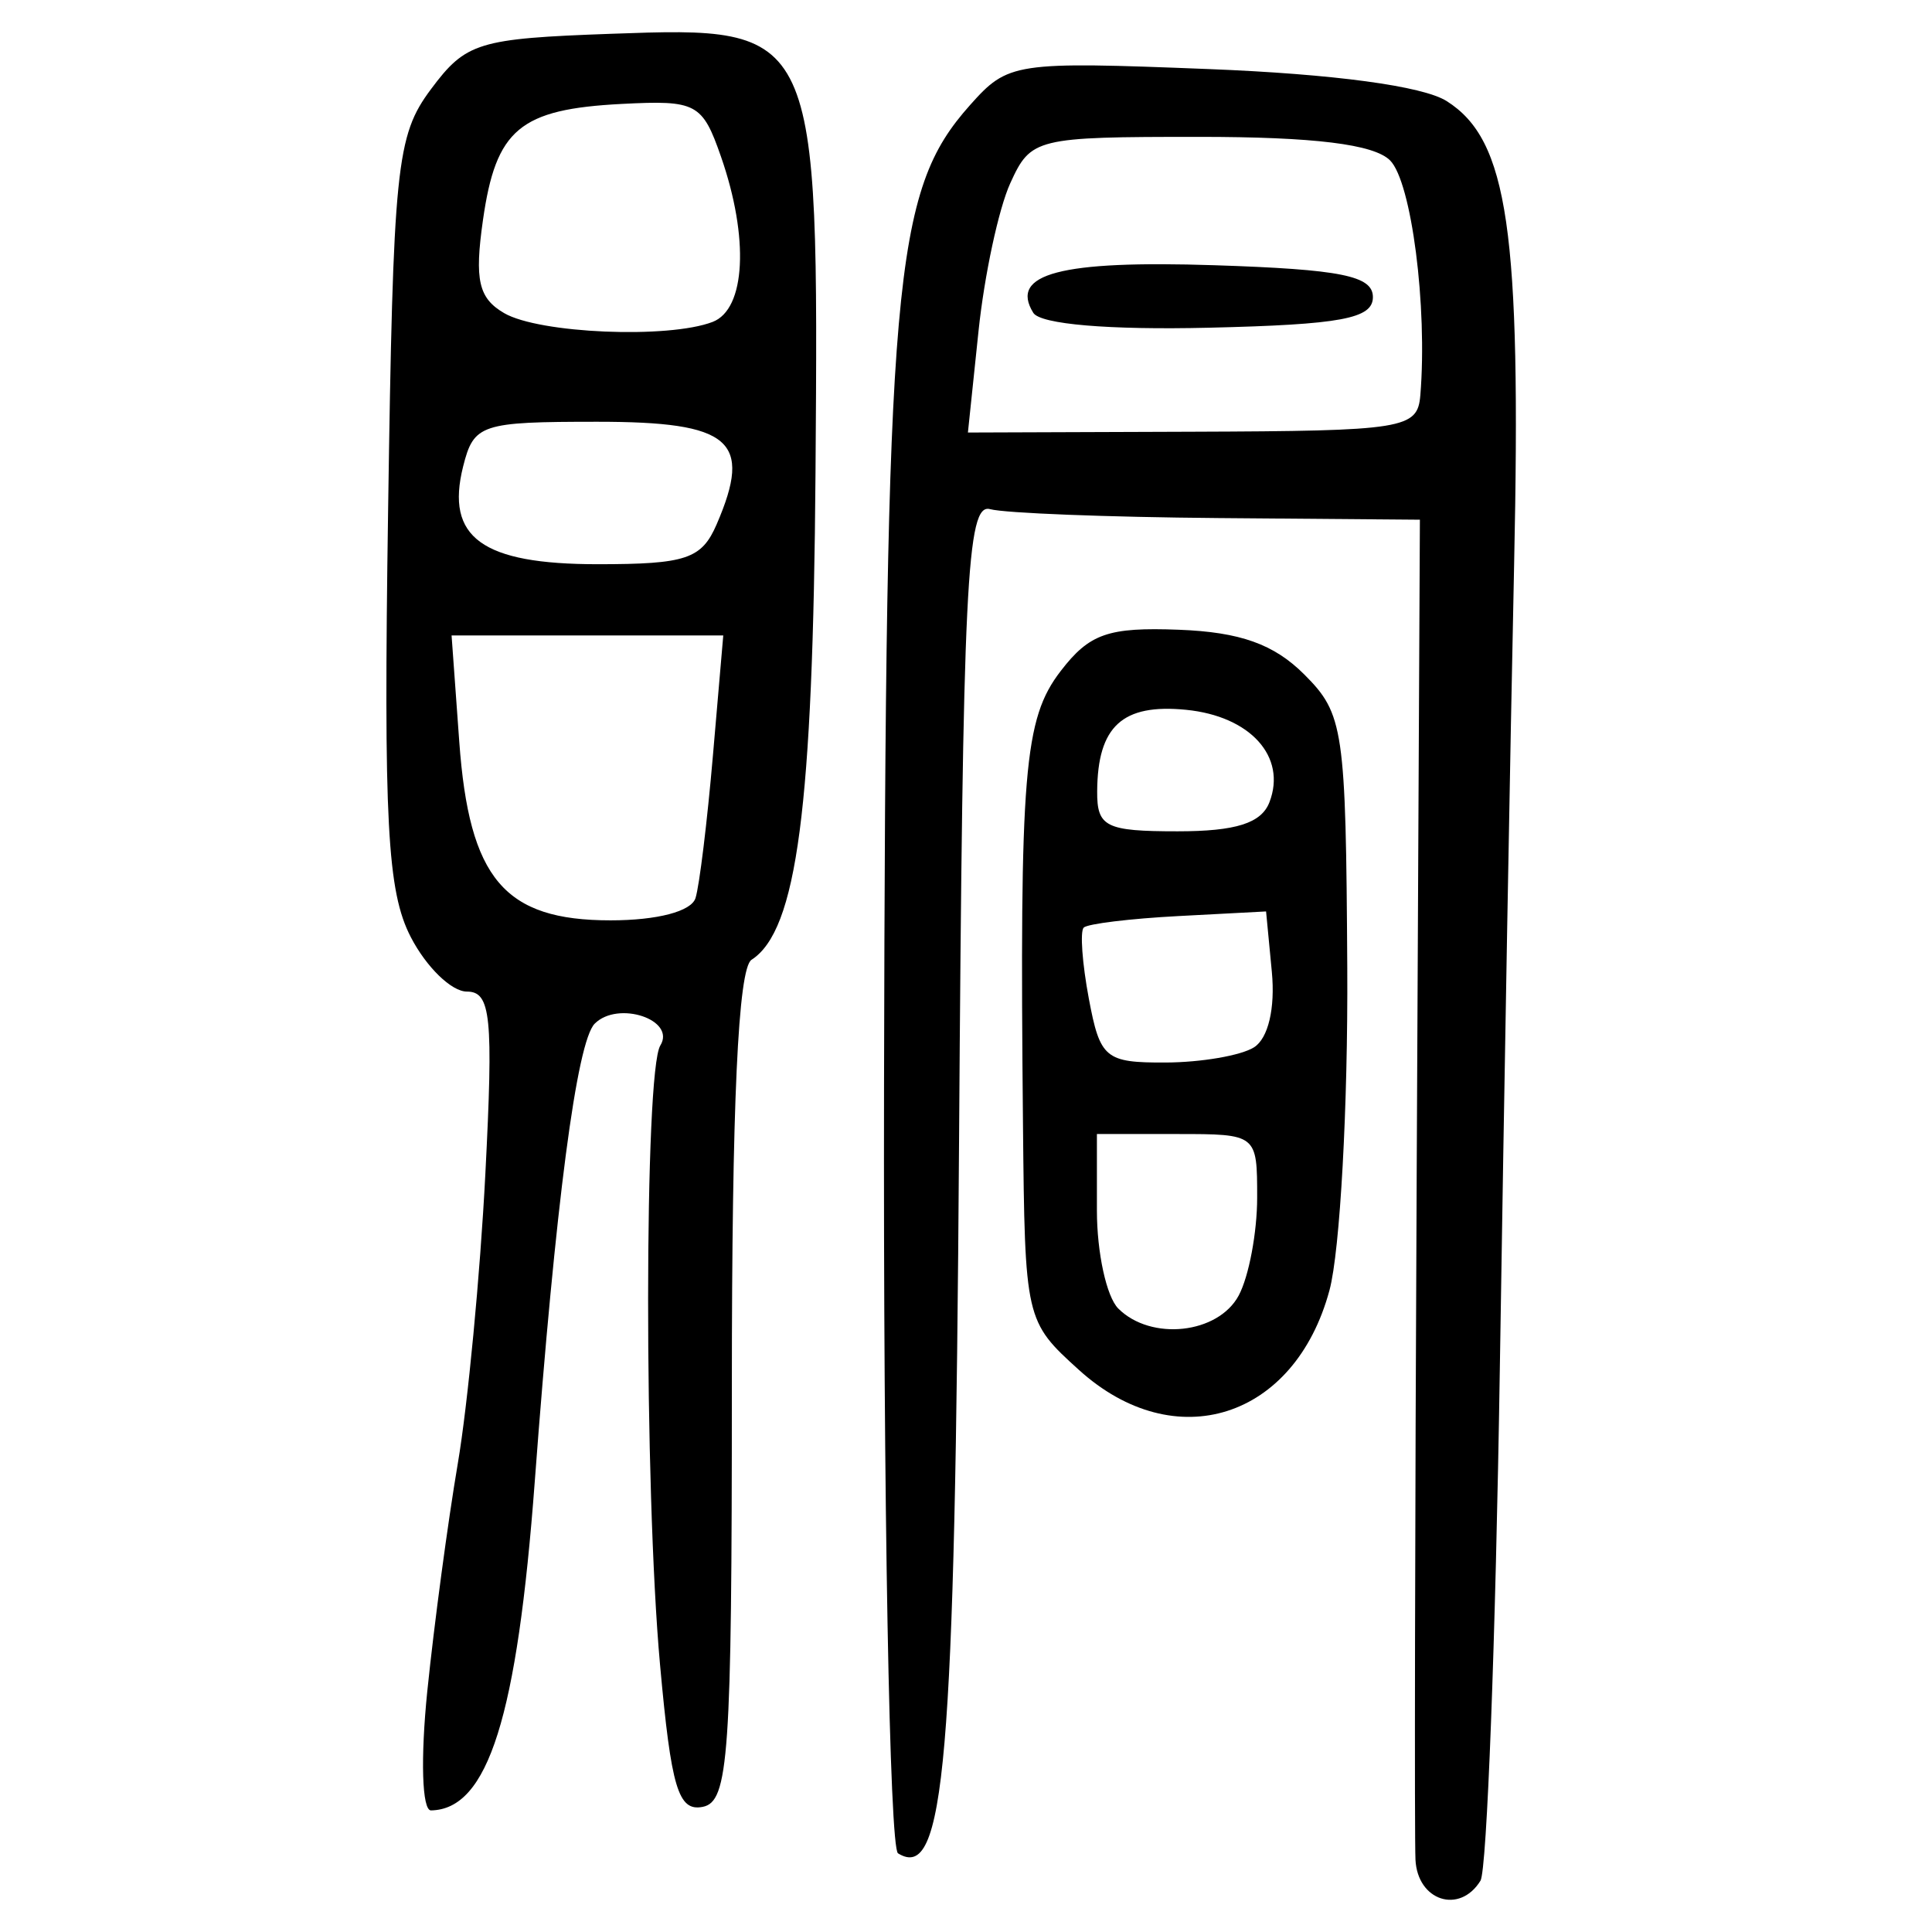 <?xml version="1.0" encoding="UTF-8" standalone="no"?>
<!-- Created with Inkscape (http://www.inkscape.org/) -->

<svg
   xmlns:dc="http://purl.org/dc/elements/1.1/"
   xmlns:cc="http://creativecommons.org/ns#"
   xmlns:rdf="http://www.w3.org/1999/02/22-rdf-syntax-ns#"
   xmlns:svg="http://www.w3.org/2000/svg"
   xmlns="http://www.w3.org/2000/svg"
   xmlns:sodipodi="http://sodipodi.sourceforge.net/DTD/sodipodi-0.dtd"
   xmlns:inkscape="http://www.inkscape.org/namespaces/inkscape"
   width="300"
   height="300"
   id="svg2"
   version="1.1"
   inkscape:version="0.48.4 r9939"
   sodipodi:docname="image-seal.svg">
  <defs
     id="defs4" />
  <sodipodi:namedview
     id="base"
     pagecolor="#ffffff"
     bordercolor="#666666"
     borderopacity="1.0"
     inkscape:pageopacity="0.0"
     inkscape:pageshadow="2"
     inkscape:zoom="2.0018437"
     inkscape:cx="123.3515"
     inkscape:cy="143.3195"
     inkscape:document-units="px"
     inkscape:current-layer="layer1"
     showgrid="false"
     inkscape:window-width="1215"
     inkscape:window-height="1000"
     inkscape:window-x="65"
     inkscape:window-y="24"
     inkscape:window-maximized="1"
     fit-margin-top="10"
     fit-margin-left="10"
     fit-margin-right="10"
     fit-margin-bottom="10" />
  <g
     inkscape:label="Calque 1"
     inkscape:groupmode="layer"
     id="layer1"
     transform="translate(0,-752.362)">
    <path
       style="fill:#000000"
       d="m 219.794,1041.127 c -0.166,-3.422 -0.08,-51.636 0.192,-107.144 l 0.494,-100.922 -31.298,-0.255 c -17.214,-0.14 -33.164,-0.763 -35.446,-1.383 -3.622,-0.984 -4.232,11.489 -4.816,98.413 -0.649,96.633 -2.21,114.802 -9.477,110.31 -1.32,-0.816 -2.296,-54.587 -2.17,-119.492 0.244,-125.259 1.413,-138.57 13.344,-151.965 5.921,-6.647 6.882,-6.792 37.087,-5.602 19.383,0.764 33.231,2.629 36.937,4.974 9.539,6.036 11.582,20.07 10.471,71.912 -0.571,26.613 -1.57,82.832 -2.22,124.932 -0.65,42.099 -2.003,77.872 -3.005,79.494 -3.245,5.25 -9.783,3.131 -10.094,-3.272 z m 0.756,-227.4 c 1.125,-13.757 -1.374,-33.132 -4.702,-36.461 -2.509,-2.509 -11.799,-3.652 -29.673,-3.652 -25.352,0 -26.106,0.185 -29.303,7.202 -1.805,3.961 -4.022,14.291 -4.928,22.955 l -1.647,15.753 34.899,-0.124 c 32.903,-0.116 34.925,-0.441 35.353,-5.674 z M 160.446,800.935 c -3.749,-6.066 4.25,-8.169 28.105,-7.389 19.694,0.644 24.633,1.637 24.633,4.953 0,3.343 -4.941,4.265 -25.467,4.751 -15.539,0.368 -26.17,-0.534 -27.271,-2.315 z M 66.362,1014.86 c 1.049,-10.265 3.177,-26.129 4.727,-35.254 1.551,-9.124 3.474,-29.343 4.275,-44.931 1.258,-24.495 0.868,-28.341 -2.873,-28.341 -2.38,0 -6.296,-3.805 -8.701,-8.455 -3.665,-7.087 -4.236,-17.791 -3.527,-66.166 0.785,-53.621 1.257,-58.263 6.662,-65.508 5.423,-7.27 7.316,-7.852 27.954,-8.595 32.218,-1.16 32.26,-1.07 31.752,68.195 -0.381,52.041 -2.877,71.031 -9.933,75.591 -2.087,1.349 -3.056,22.377 -3.056,66.315 0,57.452 -0.486,64.435 -4.538,65.221 -3.787,0.735 -4.882,-2.92 -6.614,-22.075 -2.491,-27.54 -2.462,-92.096 0.043,-96.149 2.475,-4.005 -6.562,-7.017 -10.184,-3.395 -2.794,2.794 -6.088,27.944 -9.308,71.057 -2.734,36.615 -7.256,50.959 -16.114,51.11 -1.401,0.025 -1.647,-8.054 -0.567,-18.621 z M 107.999,891.817 c 0.602,-1.901 1.818,-11.855 2.702,-22.12 l 1.608,-18.664 -21.094,0 -21.094,0 1.193,16.486 c 1.542,21.316 6.991,27.754 23.49,27.754 7.254,0 12.539,-1.384 13.195,-3.456 z m 3.294,-58.065 c 5.61,-13.002 2.232,-15.899 -18.537,-15.899 -18.093,0 -19.191,0.366 -20.843,6.948 -2.769,11.032 2.93,15.172 20.888,15.172 13.754,0 16.156,-0.808 18.492,-6.221 z m -0.64,-31.402 c 5.138,-1.971 5.698,-13.051 1.299,-25.67 -2.891,-8.294 -3.807,-8.781 -15.399,-8.181 -15.855,0.821 -19.545,3.91 -21.562,18.053 -1.327,9.303 -0.685,12.116 3.295,14.432 5.44,3.166 25.473,4.012 32.367,1.367 z m 56.891,162.739 c -8.344,-7.553 -8.402,-7.807 -8.695,-38.019 -0.533,-54.925 0.143,-63.078 5.852,-70.507 4.467,-5.815 7.381,-6.834 18.345,-6.416 9.525,0.363 14.77,2.233 19.483,6.946 6.121,6.121 6.46,8.432 6.674,45.486 0.124,21.471 -1.118,44.027 -2.761,50.127 -5.377,19.97 -23.976,25.891 -38.898,12.383 z m 24.806,-11.569 c 1.574,-2.942 2.862,-9.785 2.862,-15.207 0,-9.842 -0.022,-9.859 -12.442,-9.859 l -12.442,0 0,11.889 c 0,6.539 1.493,13.383 3.318,15.207 5.08,5.08 15.505,3.948 18.705,-2.03 z m 2.376,-38.533 c 2.202,-1.396 3.304,-6.063 2.765,-11.709 l -0.896,-9.388 -13.623,0.719 c -7.493,0.396 -14.105,1.202 -14.695,1.791 -0.589,0.589 -0.231,5.554 0.797,11.032 1.741,9.28 2.555,9.957 11.93,9.918 5.534,-0.022 11.709,-1.087 13.722,-2.364 z m 2.395,-38.062 c 2.712,-7.066 -2.976,-13.363 -12.958,-14.346 -9.878,-0.972 -13.725,2.555 -13.794,12.648 -0.038,5.543 1.324,6.221 12.487,6.221 9.049,0 13.011,-1.256 14.265,-4.523 z"
       id="path3436"
       inkscape:connector-curvature="0" />
  </g>
</svg>
